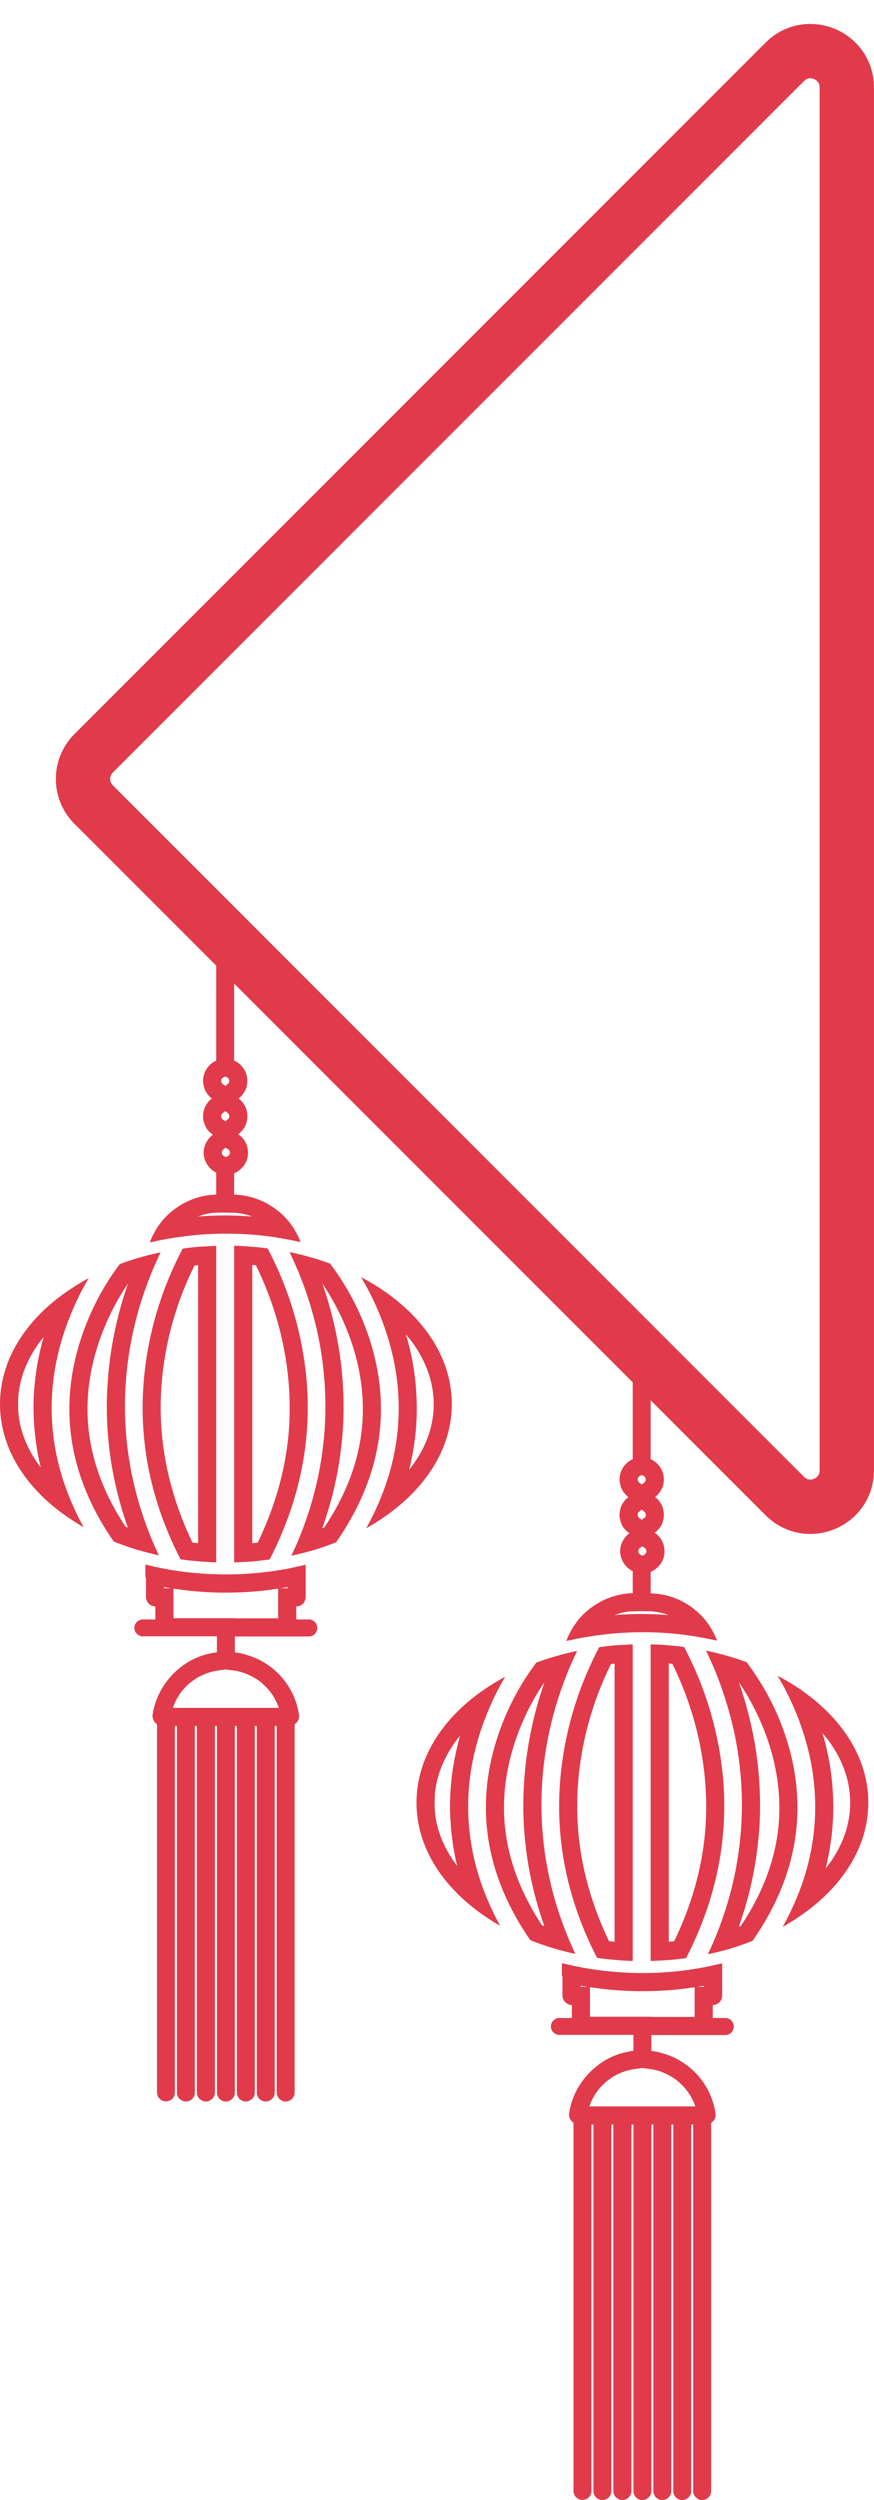 <svg width="48.263" height="138" viewBox="0 0 48.264 138" fill="none" xmlns="http://www.w3.org/2000/svg" xmlns:xlink="http://www.w3.org/1999/xlink">
	<desc>
			Created with Pixso.
	</desc>
	<defs/>
	<path id="Vector 2" d="M5.17 41.58C4.39 42.36 4.39 43.63 5.17 44.41L43.34 82.58C44.6 83.84 46.76 82.95 46.76 81.17L46.76 4.82C46.76 3.04 44.6 2.15 43.34 3.41L5.17 41.58Z" stroke="#E13A4B" stroke-opacity="1" stroke-width="3"/>
	<path id="Vector" d="M15.93 67.4C15.71 67.14 15.45 66.9 15.17 66.7C14.52 66.23 13.74 65.97 12.94 65.94L12.93 65.94L12.93 64.76C12.94 64.76 12.94 64.76 12.94 64.76C13.14 64.67 13.32 64.53 13.45 64.36C13.59 64.18 13.67 63.97 13.69 63.75C13.71 63.6 13.69 63.45 13.65 63.3C13.64 63.23 13.61 63.17 13.58 63.1C13.52 62.97 13.43 62.84 13.32 62.74C13.27 62.69 13.21 62.65 13.15 62.61C13.21 62.57 13.26 62.52 13.31 62.47C13.4 62.38 13.47 62.29 13.53 62.18C13.57 62.09 13.61 61.99 13.63 61.9C13.65 61.81 13.66 61.72 13.66 61.63C13.66 61.47 13.64 61.31 13.58 61.17C13.57 61.14 13.55 61.1 13.54 61.07C13.47 60.94 13.38 60.81 13.27 60.71C13.24 60.68 13.21 60.66 13.18 60.64C13.21 60.61 13.23 60.59 13.26 60.56C13.39 60.45 13.49 60.3 13.56 60.14C13.57 60.13 13.57 60.11 13.58 60.1C13.65 59.92 13.67 59.72 13.65 59.52C13.63 59.31 13.55 59.11 13.42 58.94C13.3 58.77 13.13 58.63 12.94 58.55C12.94 58.54 12.94 58.54 12.93 58.54L12.93 51.49C12.93 51.36 12.88 51.23 12.79 51.14C12.7 51.05 12.57 51 12.44 51C12.31 51 12.18 51.05 12.09 51.14C11.99 51.23 11.94 51.36 11.94 51.49L11.94 58.54C11.94 58.54 11.94 58.54 11.93 58.55C11.74 58.63 11.58 58.77 11.45 58.94C11.33 59.11 11.25 59.31 11.22 59.52C11.2 59.71 11.23 59.91 11.3 60.1C11.3 60.11 11.31 60.13 11.31 60.14C11.38 60.3 11.49 60.45 11.61 60.56C11.64 60.59 11.67 60.61 11.7 60.64C11.67 60.66 11.64 60.68 11.61 60.71C11.5 60.81 11.4 60.94 11.33 61.08C11.32 61.11 11.31 61.14 11.29 61.17C11.24 61.33 11.21 61.49 11.21 61.65C11.21 61.75 11.23 61.85 11.26 61.94C11.28 62.03 11.32 62.12 11.36 62.21C11.42 62.32 11.5 62.41 11.59 62.5C11.64 62.55 11.7 62.59 11.76 62.63C11.7 62.67 11.65 62.72 11.6 62.77C11.5 62.87 11.42 62.99 11.36 63.12C11.33 63.19 11.3 63.26 11.28 63.34C11.25 63.47 11.24 63.6 11.25 63.73C11.27 63.94 11.35 64.15 11.47 64.32C11.59 64.49 11.75 64.63 11.93 64.72C11.94 64.72 11.94 64.72 11.94 64.73L11.94 65.94L11.93 65.94C11.13 65.96 10.35 66.23 9.7 66.7C9.41 66.9 9.15 67.15 8.93 67.42C8.65 67.77 8.43 68.16 8.27 68.58C8.68 68.49 9.09 68.4 9.5 68.34C11.44 68.02 13.42 68.01 15.36 68.32C15.77 68.39 16.19 68.47 16.6 68.56L16.6 68.56L16.6 68.57L16.6 68.57L16.6 68.56L16.6 68.56C16.44 68.14 16.21 67.75 15.93 67.4ZM13.91 67.15Q13.85 67.12 13.79 67.1Q13.57 67.03 13.35 66.99Q13.13 66.95 12.91 66.94L12.3 66.93L11.97 66.94Q11.74 66.94 11.52 66.98Q11.3 67.02 11.09 67.1Q11 67.12 10.92 67.15Q11.67 67.09 12.43 67.09Q13.18 67.09 13.91 67.15ZM12.47 63.87L12.56 63.83Q12.59 63.82 12.61 63.8Q12.63 63.78 12.65 63.76Q12.67 63.73 12.68 63.71Q12.69 63.68 12.7 63.65Q12.7 63.62 12.69 63.59Q12.69 63.56 12.68 63.53Q12.66 63.5 12.64 63.48Q12.62 63.45 12.6 63.44L12.47 63.35L12.34 63.44Q12.32 63.46 12.3 63.48Q12.28 63.5 12.27 63.53Q12.26 63.56 12.25 63.59Q12.25 63.61 12.25 63.64Q12.25 63.67 12.26 63.7Q12.27 63.73 12.29 63.75Q12.31 63.77 12.33 63.79Q12.35 63.81 12.38 63.82L12.47 63.87ZM12.44 61.89L12.31 61.8Q12.29 61.79 12.27 61.77Q12.25 61.75 12.24 61.72Q12.23 61.7 12.22 61.67Q12.21 61.65 12.21 61.62Q12.21 61.59 12.22 61.57Q12.22 61.54 12.23 61.52Q12.25 61.49 12.26 61.47Q12.28 61.45 12.3 61.44L12.44 61.33L12.57 61.43Q12.6 61.45 12.61 61.47Q12.63 61.49 12.64 61.51Q12.65 61.54 12.66 61.56Q12.66 61.59 12.66 61.62Q12.66 61.64 12.66 61.67Q12.65 61.69 12.64 61.72Q12.63 61.74 12.61 61.76Q12.59 61.78 12.57 61.79L12.44 61.89ZM12.44 59.94L12.3 59.84Q12.28 59.82 12.26 59.8Q12.25 59.77 12.23 59.75Q12.22 59.72 12.22 59.69Q12.21 59.66 12.22 59.63Q12.22 59.61 12.23 59.58Q12.24 59.55 12.26 59.53Q12.28 59.5 12.3 59.49Q12.32 59.47 12.35 59.46L12.44 59.42L12.53 59.46Q12.55 59.47 12.58 59.49Q12.6 59.5 12.62 59.53Q12.63 59.55 12.64 59.58Q12.65 59.6 12.66 59.63Q12.66 59.66 12.66 59.69Q12.65 59.72 12.64 59.75Q12.63 59.78 12.61 59.8Q12.59 59.82 12.57 59.84L12.44 59.94Z" fill="#E13A4B" fill-opacity="1" fill-rule="evenodd"/>
	<path id="Vector" d="M17.03 89.39L16.36 89.39L16.36 88.67C16.5 88.67 16.63 88.62 16.73 88.52C16.77 88.48 16.8 88.44 16.82 88.39C16.86 88.31 16.88 88.23 16.88 88.15L16.88 86.37C16.55 86.45 16.21 86.52 15.88 86.59C13.63 87.01 11.32 87.01 9.06 86.59C9.05 86.59 9.04 86.58 9.03 86.58C8.7 86.52 8.36 86.44 8.03 86.36L8.03 87.07L8.06 87.07L8.06 88.15C8.06 88.23 8.08 88.31 8.12 88.39C8.14 88.44 8.18 88.48 8.22 88.52C8.31 88.62 8.44 88.67 8.58 88.67L8.58 89.39L7.91 89.39C7.9 89.39 7.88 89.39 7.87 89.39C7.82 89.39 7.78 89.4 7.73 89.41C7.73 89.41 7.73 89.41 7.73 89.42C7.67 89.44 7.61 89.47 7.57 89.52C7.52 89.56 7.48 89.61 7.46 89.67C7.43 89.73 7.42 89.79 7.42 89.85C7.42 89.92 7.43 89.98 7.46 90.04C7.48 90.1 7.52 90.15 7.57 90.19C7.61 90.24 7.67 90.27 7.73 90.29C7.78 90.32 7.85 90.33 7.91 90.32L11.98 90.32L11.98 91.2C11.97 91.2 11.97 91.2 11.97 91.2C11.77 91.23 11.57 91.27 11.38 91.32C10.72 91.5 10.12 91.85 9.63 92.33C8.99 92.95 8.56 93.76 8.43 94.64C8.41 94.74 8.43 94.85 8.47 94.94C8.51 95.03 8.58 95.11 8.66 95.17C8.66 95.17 8.67 95.17 8.67 95.17L8.67 115.5C8.67 115.63 8.72 115.75 8.81 115.84C8.81 115.84 8.81 115.85 8.82 115.85C8.91 115.94 9.03 115.99 9.17 115.99C9.3 115.99 9.42 115.94 9.52 115.85C9.61 115.75 9.66 115.63 9.66 115.5L9.66 95.27L9.77 95.27L9.77 115.5C9.77 115.63 9.82 115.76 9.91 115.85C9.92 115.85 9.92 115.85 9.92 115.85C10.01 115.94 10.14 116 10.27 116C10.4 116 10.53 115.94 10.62 115.85L10.62 115.85C10.71 115.76 10.76 115.63 10.76 115.5L10.76 95.27L10.87 95.27L10.87 115.5C10.87 115.63 10.92 115.76 11.02 115.85C11.02 115.85 11.02 115.85 11.02 115.85C11.11 115.94 11.24 116 11.37 116C11.5 116 11.63 115.94 11.72 115.85C11.72 115.85 11.72 115.85 11.72 115.85C11.81 115.76 11.87 115.63 11.87 115.5L11.87 95.27L11.98 95.27L11.98 96.27L11.98 115.5C11.98 115.63 12.03 115.76 12.12 115.85C12.12 115.85 12.12 115.85 12.12 115.85C12.21 115.94 12.34 116 12.47 116C12.6 116 12.73 115.94 12.82 115.85C12.82 115.85 12.82 115.85 12.82 115.85C12.92 115.76 12.97 115.63 12.97 115.5L12.97 95.27L13.08 95.27L13.08 115.5C13.08 115.63 13.13 115.76 13.22 115.85C13.22 115.85 13.22 115.85 13.22 115.85C13.32 115.94 13.44 116 13.57 116C13.7 116 13.83 115.94 13.92 115.85C13.92 115.85 13.93 115.85 13.93 115.85C14.02 115.76 14.07 115.63 14.07 115.5L14.07 95.27L14.18 95.27L14.18 115.5C14.18 115.63 14.23 115.76 14.32 115.85C14.32 115.85 14.32 115.85 14.32 115.85C14.42 115.94 14.54 116 14.67 116C14.81 116 14.93 115.94 15.03 115.85C15.03 115.85 15.03 115.85 15.03 115.85C15.12 115.76 15.17 115.63 15.17 115.5L15.17 95.27L15.28 95.27L15.28 115.5C15.28 115.63 15.33 115.76 15.43 115.85C15.52 115.94 15.65 116 15.78 116C15.91 116 16.03 115.94 16.13 115.85C16.13 115.85 16.13 115.85 16.13 115.85C16.22 115.76 16.27 115.63 16.27 115.5L16.27 95.18C16.28 95.17 16.28 95.17 16.28 95.17C16.36 95.11 16.43 95.04 16.47 94.95C16.52 94.85 16.53 94.75 16.51 94.64C16.38 93.76 15.96 92.95 15.32 92.33C14.82 91.85 14.22 91.51 13.56 91.33C13.37 91.27 13.18 91.23 12.98 91.21C12.97 91.21 12.97 91.21 12.97 91.21L12.97 90.33L17.03 90.33C17.09 90.33 17.16 90.32 17.22 90.3C17.28 90.27 17.33 90.24 17.38 90.2C17.42 90.15 17.46 90.1 17.48 90.04C17.51 89.98 17.52 89.92 17.52 89.86C17.52 89.79 17.51 89.73 17.48 89.67C17.46 89.62 17.42 89.56 17.38 89.52C17.33 89.48 17.28 89.44 17.22 89.42C17.21 89.42 17.21 89.42 17.2 89.41C17.16 89.4 17.12 89.39 17.08 89.39C17.06 89.39 17.05 89.39 17.03 89.39L17.03 89.39ZM15.36 89.33L15.36 87.69Q15.08 87.73 14.8 87.77Q13.64 87.91 12.45 87.91Q11.27 87.91 10.1 87.76Q9.84 87.73 9.58 87.69L9.58 89.32L12.98 89.32L12.98 89.33L15.36 89.33ZM9.45 87.67Q9.26 87.64 9.06 87.6L9.06 87.67L9.45 87.67ZM15.49 87.67L15.88 87.67L15.88 87.6Q15.68 87.64 15.49 87.67ZM12.46 92.15L12.85 92.2Q13.1 92.23 13.34 92.3Q13.58 92.37 13.8 92.48Q14.03 92.59 14.24 92.73Q14.44 92.87 14.62 93.05Q14.8 93.22 14.95 93.42Q15.1 93.62 15.22 93.85Q15.32 94.05 15.4 94.27L9.55 94.27Q9.62 94.05 9.73 93.84Q9.84 93.62 9.99 93.42Q10.14 93.22 10.32 93.04Q10.5 92.87 10.71 92.73Q10.91 92.58 11.14 92.48Q11.37 92.37 11.61 92.3Q11.85 92.23 12.1 92.2L12.46 92.15Z" fill="#E13A4B" fill-opacity="1" fill-rule="evenodd"/>
	<path id="Vector" d="M15.54 73.78L15.54 73.78Q16.16 76.48 15.94 79.1Q15.67 82.18 14.23 85.15Q14.08 85.17 13.93 85.18L13.93 69.82Q14.03 69.83 14.13 69.84Q14.54 70.67 14.86 71.53Q15.27 72.63 15.54 73.78ZM13.93 68.82C14.21 68.84 14.5 68.87 14.78 68.91C15.55 70.38 16.14 71.94 16.51 73.55C17.51 77.85 16.96 82.06 14.89 86.08C14.57 86.12 14.25 86.16 13.93 86.19C13.6 86.21 13.27 86.23 12.93 86.24L12.93 68.76C13.27 68.77 13.6 68.79 13.93 68.82Z" fill="#E13A4B" fill-opacity="1" fill-rule="evenodd"/>
	<path id="Vector" d="M17.23 69.42C17.57 69.52 17.9 69.63 18.23 69.75C19.28 71.14 20.07 72.71 20.55 74.38C21.61 78.1 20.94 81.71 18.56 85.13C18.16 85.29 17.75 85.43 17.33 85.56C16.92 85.68 16.51 85.78 16.09 85.87C16.27 85.49 16.44 85.11 16.59 84.73C18.39 80.21 18.13 76.16 17.48 73.33C17.23 72.28 16.91 71.25 16.5 70.25C16.34 69.87 16.17 69.49 15.99 69.11C16.41 69.2 16.82 69.3 17.23 69.42ZM17.8 70.85Q18.19 71.96 18.45 73.1Q18.85 74.82 18.94 76.55Q19.01 77.75 18.93 78.95Q18.87 79.77 18.75 80.58Q18.46 82.49 17.8 84.35Q17.86 84.33 17.91 84.31Q19.79 81.5 20.01 78.56Q20.15 76.64 19.59 74.66Q19.26 73.52 18.74 72.47Q18.33 71.63 17.8 70.85Z" fill="#E13A4B" fill-opacity="1" fill-rule="evenodd"/>
	<path id="Vector" d="M10.94 86.18C10.62 86.15 10.3 86.12 9.97 86.07C7.91 82.07 7.37 77.88 8.35 73.6C8.72 71.97 9.31 70.4 10.09 68.92C10.37 68.88 10.66 68.85 10.94 68.82C11.28 68.8 11.61 68.78 11.94 68.77L11.94 86.24C11.61 86.23 11.28 86.21 10.94 86.18ZM10.94 85.18L10.94 69.83Q10.84 69.84 10.74 69.85Q10.33 70.68 10 71.55Q9.59 72.66 9.32 73.82Q8.7 76.53 8.94 79.17Q9.22 82.21 10.63 85.15Q10.79 85.16 10.94 85.18Z" fill="#E13A4B" fill-opacity="1" fill-rule="evenodd"/>
	<path id="Vector" d="M8.87 69.13C8.69 69.5 8.52 69.88 8.36 70.27C7.96 71.26 7.63 72.28 7.39 73.33C6.74 76.15 6.48 80.19 8.27 84.7C8.42 85.08 8.59 85.46 8.77 85.85C8.35 85.76 7.94 85.65 7.53 85.53C7.11 85.4 6.69 85.25 6.28 85.09C3.92 81.68 3.26 78.08 4.32 74.38C4.8 72.72 5.57 71.16 6.61 69.78C6.94 69.65 7.28 69.54 7.62 69.44C8.03 69.32 8.45 69.21 8.87 69.13ZM7.07 70.85Q6.55 71.61 6.15 72.42Q5.62 73.49 5.28 74.66Q4.72 76.63 4.86 78.55Q5.08 81.47 6.93 84.27Q7 84.3 7.06 84.32Q6.41 82.48 6.12 80.6Q6 79.77 5.94 78.94Q5.86 77.76 5.93 76.59Q6.02 74.84 6.42 73.1Q6.68 71.96 7.07 70.85Q7.07 70.85 7.07 70.85Z" fill="#E13A4B" fill-opacity="1" fill-rule="evenodd"/>
	<path id="Vector" d="M4.9 70.55C4.57 71.11 4.27 71.69 4.02 72.29C3.77 72.87 3.55 73.46 3.38 74.07C2.75 76.23 2.47 79.21 3.79 82.54C4.02 83.12 4.29 83.7 4.62 84.3C4.02 83.95 3.46 83.57 2.96 83.16C1.11 81.63 0 79.66 0 77.5C0 75.25 1.21 73.2 3.2 71.65C3.72 71.25 4.29 70.88 4.9 70.55ZM2.42 73.79Q2.27 73.97 2.14 74.15Q1.58 74.93 1.29 75.77Q1.08 76.37 1.02 76.98Q1 77.24 1 77.5Q1 77.9 1.05 78.29Q1.25 79.57 2.07 80.76Q2.16 80.88 2.25 81Q2.08 80.33 1.99 79.64Q1.92 79.17 1.89 78.69Q1.83 77.94 1.86 77.19Q1.93 75.48 2.41 73.8Q2.41 73.79 2.42 73.79Z" fill="#E13A4B" fill-opacity="1" fill-rule="evenodd"/>
	<path id="Vector" d="M23 77.11Q22.93 75.44 22.46 73.8L22.45 73.79Q22.43 73.72 22.41 73.66Q22.61 73.88 22.78 74.11Q23.35 74.9 23.65 75.75Q23.86 76.36 23.92 76.97Q23.95 77.24 23.95 77.5Q23.95 77.91 23.89 78.3Q23.69 79.6 22.85 80.79Q22.72 80.97 22.59 81.14Q22.78 80.4 22.88 79.65Q22.95 79.19 22.98 78.72Q23.04 77.91 23 77.11ZM21.87 83.25C21.37 83.65 20.82 84.02 20.22 84.36C20.55 83.77 20.82 83.19 21.05 82.62C22.41 79.26 22.12 76.24 21.49 74.07C21.31 73.44 21.08 72.81 20.82 72.21C20.56 71.62 20.27 71.05 19.94 70.5C20.54 70.81 21.11 71.17 21.62 71.56C23.69 73.12 24.95 75.21 24.95 77.5C24.95 79.7 23.79 81.71 21.87 83.25Z" fill="#E13A4B" fill-opacity="1" fill-rule="evenodd"/>
	<path id="Vector" d="M38.93 89.4C38.71 89.14 38.45 88.9 38.17 88.7C37.52 88.23 36.74 87.97 35.94 87.95L35.93 87.94L35.93 86.76C35.94 86.76 35.94 86.76 35.94 86.76C36.14 86.67 36.32 86.53 36.45 86.36C36.59 86.18 36.67 85.97 36.69 85.75C36.71 85.6 36.69 85.45 36.65 85.3C36.64 85.23 36.61 85.17 36.58 85.1C36.52 84.97 36.43 84.84 36.32 84.74C36.27 84.69 36.21 84.65 36.15 84.61C36.21 84.57 36.26 84.52 36.31 84.47C36.4 84.38 36.47 84.29 36.53 84.18C36.57 84.09 36.61 83.99 36.63 83.9C36.65 83.81 36.66 83.72 36.66 83.63C36.66 83.47 36.64 83.31 36.58 83.17C36.57 83.14 36.55 83.1 36.54 83.07C36.47 82.94 36.38 82.81 36.27 82.71C36.24 82.68 36.21 82.66 36.18 82.64C36.21 82.61 36.23 82.59 36.26 82.56C36.39 82.45 36.49 82.3 36.56 82.14C36.57 82.13 36.57 82.11 36.58 82.1C36.65 81.92 36.67 81.72 36.65 81.52C36.63 81.31 36.55 81.11 36.42 80.94C36.3 80.77 36.13 80.63 35.94 80.55C35.94 80.54 35.94 80.54 35.93 80.54L35.93 73.49C35.93 73.36 35.88 73.23 35.79 73.14C35.7 73.05 35.57 73 35.44 73C35.31 73 35.18 73.05 35.09 73.14C34.99 73.23 34.94 73.36 34.94 73.49L34.94 80.54C34.94 80.54 34.94 80.54 34.93 80.55C34.74 80.63 34.58 80.77 34.45 80.94C34.33 81.11 34.25 81.31 34.22 81.52C34.2 81.71 34.23 81.91 34.3 82.1C34.3 82.11 34.31 82.13 34.31 82.14C34.38 82.3 34.49 82.45 34.61 82.56C34.64 82.59 34.67 82.61 34.7 82.64C34.67 82.66 34.64 82.68 34.61 82.71C34.5 82.81 34.4 82.94 34.33 83.08C34.32 83.11 34.31 83.14 34.29 83.17C34.24 83.33 34.21 83.49 34.21 83.65C34.21 83.75 34.23 83.85 34.26 83.94C34.28 84.03 34.32 84.12 34.36 84.21C34.42 84.32 34.5 84.41 34.59 84.5C34.64 84.55 34.7 84.59 34.76 84.63C34.7 84.67 34.65 84.72 34.6 84.77C34.5 84.87 34.42 84.99 34.36 85.12C34.33 85.19 34.3 85.26 34.28 85.34C34.25 85.47 34.24 85.6 34.25 85.73C34.27 85.94 34.35 86.15 34.47 86.32C34.59 86.49 34.75 86.63 34.93 86.72C34.94 86.72 34.94 86.72 34.94 86.73L34.94 87.94L34.93 87.94C34.13 87.96 33.35 88.23 32.7 88.7C32.41 88.9 32.15 89.15 31.93 89.42C31.65 89.77 31.43 90.16 31.27 90.58C31.68 90.49 32.09 90.4 32.5 90.34C34.44 90.02 36.42 90.01 38.36 90.32C38.77 90.39 39.19 90.47 39.6 90.56L39.6 90.56L39.6 90.57L39.6 90.57L39.6 90.56L39.6 90.56C39.44 90.14 39.21 89.75 38.93 89.4ZM36.91 89.15Q36.85 89.12 36.79 89.1Q36.57 89.03 36.35 88.99Q36.13 88.95 35.91 88.94L35.3 88.93L34.97 88.94Q34.74 88.94 34.52 88.98Q34.3 89.02 34.09 89.1Q34 89.12 33.92 89.15Q34.67 89.09 35.43 89.09Q36.18 89.09 36.91 89.15ZM35.47 85.87L35.56 85.83Q35.59 85.82 35.61 85.8Q35.63 85.78 35.65 85.76Q35.67 85.73 35.68 85.71Q35.69 85.68 35.7 85.65Q35.7 85.62 35.69 85.59Q35.69 85.56 35.68 85.53Q35.66 85.5 35.64 85.48Q35.62 85.45 35.6 85.44L35.47 85.35L35.34 85.44Q35.32 85.46 35.3 85.48Q35.28 85.5 35.27 85.53Q35.26 85.56 35.25 85.59Q35.25 85.61 35.25 85.64Q35.25 85.67 35.26 85.7Q35.27 85.73 35.29 85.75Q35.31 85.77 35.33 85.79Q35.35 85.81 35.38 85.82L35.47 85.87ZM35.44 83.89L35.31 83.8Q35.29 83.79 35.27 83.77Q35.25 83.75 35.24 83.72Q35.23 83.7 35.22 83.67Q35.21 83.65 35.21 83.62Q35.21 83.59 35.22 83.57Q35.22 83.54 35.23 83.52Q35.25 83.49 35.26 83.47Q35.28 83.45 35.3 83.44L35.44 83.33L35.57 83.43Q35.6 83.45 35.61 83.47Q35.63 83.49 35.64 83.51Q35.65 83.54 35.66 83.56Q35.66 83.59 35.66 83.62Q35.66 83.64 35.66 83.67Q35.65 83.69 35.64 83.72Q35.63 83.74 35.61 83.76Q35.59 83.78 35.57 83.79L35.44 83.89ZM35.44 81.94L35.3 81.84Q35.28 81.82 35.26 81.8Q35.25 81.77 35.23 81.75Q35.22 81.72 35.22 81.69Q35.21 81.66 35.22 81.63Q35.22 81.61 35.23 81.58Q35.24 81.55 35.26 81.53Q35.28 81.5 35.3 81.49Q35.32 81.47 35.35 81.46L35.44 81.42L35.53 81.46Q35.55 81.47 35.58 81.49Q35.6 81.5 35.62 81.53Q35.63 81.55 35.64 81.58Q35.65 81.6 35.66 81.63Q35.66 81.66 35.66 81.69Q35.65 81.72 35.64 81.75Q35.63 81.78 35.61 81.8Q35.59 81.82 35.57 81.84L35.44 81.94Z" fill="#E13A4B" fill-opacity="1" fill-rule="evenodd"/>
	<path id="Vector" d="M40.03 111.39L39.36 111.39L39.36 110.67C39.5 110.67 39.63 110.62 39.73 110.52C39.77 110.48 39.8 110.44 39.82 110.39C39.86 110.32 39.88 110.24 39.88 110.15L39.88 108.37C39.55 108.45 39.21 108.52 38.88 108.59C36.63 109.02 34.32 109.01 32.06 108.59C32.05 108.59 32.04 108.58 32.03 108.58C31.7 108.52 31.36 108.44 31.03 108.36L31.03 109.07L31.06 109.07L31.06 110.15C31.06 110.24 31.08 110.32 31.12 110.39C31.14 110.44 31.18 110.48 31.22 110.52C31.31 110.62 31.44 110.67 31.58 110.67L31.58 111.39L30.91 111.39C30.9 111.39 30.88 111.39 30.87 111.39C30.82 111.39 30.78 111.4 30.73 111.41C30.73 111.41 30.73 111.41 30.73 111.42C30.67 111.44 30.61 111.47 30.57 111.52C30.52 111.56 30.48 111.61 30.46 111.67C30.43 111.73 30.42 111.79 30.42 111.85C30.42 111.92 30.43 111.98 30.46 112.04C30.48 112.1 30.52 112.15 30.57 112.19C30.61 112.24 30.67 112.27 30.73 112.29C30.78 112.32 30.85 112.33 30.91 112.32L34.98 112.32L34.98 113.2C34.97 113.2 34.97 113.2 34.97 113.2C34.77 113.23 34.57 113.27 34.38 113.32C33.72 113.5 33.12 113.85 32.63 114.33C31.99 114.95 31.56 115.76 31.43 116.64C31.41 116.74 31.43 116.85 31.47 116.94C31.51 117.03 31.58 117.11 31.66 117.17C31.66 117.17 31.67 117.17 31.67 117.17L31.67 137.5C31.67 137.63 31.72 137.75 31.81 137.84C31.81 137.84 31.81 137.85 31.82 137.85C31.91 137.94 32.03 137.99 32.17 137.99C32.3 137.99 32.42 137.94 32.52 137.85C32.61 137.75 32.66 137.63 32.66 137.5L32.66 117.27L32.77 117.27L32.77 137.5C32.77 137.63 32.82 137.75 32.91 137.85C32.92 137.85 32.92 137.85 32.92 137.85C33.01 137.94 33.14 138 33.27 138C33.4 138 33.53 137.94 33.62 137.85L33.62 137.85C33.71 137.75 33.76 137.63 33.76 137.5L33.76 117.27L33.87 117.27L33.87 137.5C33.87 137.63 33.92 137.75 34.02 137.85C34.02 137.85 34.02 137.85 34.02 137.85C34.11 137.94 34.24 138 34.37 138C34.5 138 34.63 137.94 34.72 137.85C34.72 137.85 34.72 137.85 34.72 137.85C34.81 137.75 34.87 137.63 34.87 137.5L34.87 117.27L34.98 117.27L34.98 118.27L34.98 137.5C34.98 137.63 35.03 137.75 35.12 137.85C35.12 137.85 35.12 137.85 35.12 137.85C35.21 137.94 35.34 138 35.47 138C35.6 138 35.73 137.94 35.82 137.85C35.82 137.85 35.82 137.85 35.82 137.85C35.92 137.75 35.97 137.63 35.97 137.5L35.97 117.27L36.08 117.27L36.08 137.5C36.08 137.63 36.13 137.75 36.22 137.85C36.22 137.85 36.22 137.85 36.22 137.85C36.32 137.94 36.44 138 36.57 138C36.7 138 36.83 137.94 36.92 137.85C36.92 137.85 36.93 137.85 36.93 137.85C37.02 137.75 37.07 137.63 37.07 137.5L37.07 117.27L37.18 117.27L37.18 137.5C37.18 137.63 37.23 137.75 37.32 137.85C37.32 137.85 37.32 137.85 37.32 137.85C37.42 137.94 37.54 138 37.67 138C37.81 138 37.93 137.94 38.03 137.85C38.03 137.85 38.03 137.85 38.03 137.85C38.12 137.75 38.17 137.63 38.17 137.5L38.17 117.27L38.28 117.27L38.28 137.5C38.28 137.63 38.33 137.76 38.43 137.85C38.52 137.94 38.65 138 38.78 138C38.91 138 39.03 137.94 39.13 137.85C39.13 137.85 39.13 137.85 39.13 137.85C39.22 137.75 39.27 137.63 39.27 137.5L39.27 117.18C39.28 117.18 39.28 117.17 39.28 117.17C39.36 117.12 39.43 117.04 39.47 116.95C39.52 116.85 39.53 116.75 39.51 116.64C39.38 115.76 38.96 114.95 38.32 114.33C37.82 113.85 37.22 113.51 36.56 113.33C36.37 113.27 36.18 113.23 35.98 113.21C35.97 113.21 35.97 113.21 35.97 113.21L35.97 112.33L40.03 112.33C40.09 112.33 40.16 112.32 40.22 112.3C40.28 112.28 40.33 112.24 40.38 112.2C40.42 112.15 40.46 112.1 40.48 112.04C40.51 111.98 40.52 111.92 40.52 111.86C40.52 111.79 40.51 111.73 40.48 111.67C40.46 111.62 40.42 111.56 40.38 111.52C40.33 111.48 40.28 111.44 40.22 111.42C40.21 111.42 40.21 111.42 40.2 111.41C40.16 111.4 40.12 111.39 40.08 111.39C40.06 111.39 40.05 111.39 40.03 111.39L40.03 111.39ZM38.36 111.33L38.36 109.69Q38.08 109.73 37.8 109.77Q36.64 109.91 35.45 109.91Q34.27 109.91 33.1 109.76Q32.84 109.73 32.58 109.69L32.58 111.32L35.98 111.32L35.98 111.33L38.36 111.33ZM32.45 109.67Q32.26 109.64 32.06 109.61L32.06 109.67L32.45 109.67ZM38.49 109.67L38.88 109.67L38.88 109.61Q38.68 109.64 38.49 109.67ZM35.46 114.15L35.85 114.2Q36.1 114.23 36.34 114.3Q36.58 114.37 36.8 114.48Q37.03 114.59 37.24 114.73Q37.44 114.87 37.62 115.05Q37.8 115.22 37.95 115.42Q38.1 115.62 38.22 115.85Q38.32 116.05 38.4 116.27L32.55 116.27Q32.62 116.05 32.73 115.84Q32.84 115.62 32.99 115.42Q33.14 115.22 33.32 115.05Q33.5 114.87 33.71 114.73Q33.91 114.58 34.14 114.48Q34.37 114.37 34.61 114.3Q34.85 114.23 35.1 114.2L35.46 114.15Z" fill="#E13A4B" fill-opacity="1" fill-rule="evenodd"/>
	<path id="Vector" d="M38.54 95.78L38.54 95.78Q39.16 98.48 38.94 101.1Q38.67 104.18 37.23 107.15Q37.08 107.17 36.93 107.18L36.93 91.82Q37.03 91.83 37.13 91.84Q37.54 92.67 37.86 93.53Q38.27 94.63 38.54 95.78ZM36.93 90.82C37.21 90.84 37.5 90.87 37.78 90.91C38.55 92.38 39.14 93.94 39.51 95.55C40.51 99.85 39.96 104.06 37.89 108.08C37.57 108.13 37.25 108.16 36.93 108.19C36.6 108.21 36.27 108.23 35.93 108.24L35.93 90.77C36.27 90.77 36.6 90.79 36.93 90.82Z" fill="#E13A4B" fill-opacity="1" fill-rule="evenodd"/>
	<path id="Vector" d="M40.23 91.42C40.57 91.52 40.9 91.63 41.23 91.75C42.28 93.14 43.07 94.71 43.55 96.38C44.61 100.1 43.94 103.71 41.56 107.13C41.16 107.29 40.75 107.43 40.33 107.56C39.92 107.68 39.51 107.78 39.09 107.87C39.27 107.49 39.44 107.11 39.59 106.73C41.39 102.21 41.13 98.16 40.48 95.33C40.23 94.28 39.91 93.25 39.5 92.25C39.34 91.87 39.17 91.49 38.99 91.11C39.41 91.2 39.82 91.3 40.23 91.42ZM40.8 92.85Q41.19 93.96 41.45 95.1Q41.85 96.82 41.94 98.55Q42.01 99.75 41.93 100.95Q41.87 101.77 41.75 102.58Q41.46 104.49 40.8 106.35Q40.86 106.33 40.91 106.31Q42.79 103.5 43.01 100.57Q43.15 98.64 42.59 96.66Q42.26 95.52 41.74 94.47Q41.33 93.63 40.8 92.85Z" fill="#E13A4B" fill-opacity="1" fill-rule="evenodd"/>
	<path id="Vector" d="M33.94 108.18C33.62 108.15 33.3 108.12 32.97 108.07C30.91 104.07 30.37 99.88 31.35 95.6C31.72 93.97 32.31 92.4 33.09 90.92C33.37 90.88 33.66 90.85 33.94 90.82C34.28 90.8 34.61 90.78 34.94 90.77L34.94 108.24C34.61 108.23 34.28 108.21 33.94 108.18ZM33.94 107.18L33.94 91.83Q33.84 91.84 33.74 91.85Q33.33 92.68 33 93.55Q32.59 94.66 32.32 95.82Q31.7 98.53 31.94 101.17Q32.22 104.21 33.63 107.15Q33.79 107.16 33.94 107.18Z" fill="#E13A4B" fill-opacity="1" fill-rule="evenodd"/>
	<path id="Vector" d="M31.87 91.13C31.69 91.5 31.52 91.88 31.36 92.27C30.96 93.26 30.63 94.28 30.39 95.33C29.74 98.15 29.48 102.19 31.27 106.7C31.42 107.08 31.59 107.46 31.77 107.85C31.35 107.76 30.94 107.65 30.53 107.53C30.11 107.4 29.69 107.26 29.28 107.09C26.93 103.68 26.26 100.08 27.32 96.38C27.8 94.72 28.57 93.16 29.61 91.78C29.94 91.65 30.28 91.54 30.62 91.44C31.03 91.32 31.45 91.21 31.87 91.13ZM30.07 92.85Q29.55 93.61 29.15 94.42Q28.62 95.49 28.28 96.66Q27.72 98.63 27.86 100.55Q28.08 103.47 29.93 106.27Q30 106.3 30.06 106.32Q29.41 104.48 29.12 102.6Q29 101.77 28.94 100.94Q28.86 99.76 28.93 98.59Q29.02 96.84 29.42 95.1Q29.68 93.96 30.07 92.85Q30.07 92.85 30.07 92.85Z" fill="#E13A4B" fill-opacity="1" fill-rule="evenodd"/>
	<path id="Vector" d="M27.9 92.55C27.57 93.11 27.27 93.69 27.02 94.29C26.77 94.87 26.55 95.46 26.38 96.07C25.75 98.23 25.47 101.21 26.79 104.54C27.02 105.12 27.29 105.7 27.62 106.3C27.02 105.96 26.46 105.57 25.96 105.16C24.11 103.63 23 101.66 23 99.5C23 97.25 24.21 95.2 26.2 93.65C26.72 93.25 27.29 92.88 27.9 92.55ZM25.42 95.79Q25.27 95.97 25.14 96.15Q24.58 96.93 24.29 97.77Q24.08 98.37 24.02 98.98Q24 99.24 24 99.5Q24 99.9 24.05 100.3Q24.25 101.57 25.07 102.76Q25.16 102.88 25.25 103Q25.08 102.33 24.99 101.64Q24.92 101.17 24.89 100.69Q24.83 99.94 24.86 99.19Q24.93 97.48 25.41 95.8Q25.41 95.79 25.42 95.79Z" fill="#E13A4B" fill-opacity="1" fill-rule="evenodd"/>
	<path id="Vector" d="M46 99.11Q45.93 97.44 45.46 95.8L45.45 95.79Q45.43 95.72 45.41 95.66Q45.61 95.88 45.78 96.11Q46.35 96.9 46.65 97.75Q46.86 98.36 46.92 98.97Q46.95 99.24 46.95 99.5Q46.95 99.91 46.89 100.3Q46.69 101.6 45.85 102.8Q45.72 102.97 45.59 103.14Q45.78 102.4 45.88 101.65Q45.95 101.19 45.98 100.72Q46.04 99.91 46 99.11ZM44.87 105.25C44.37 105.65 43.82 106.02 43.22 106.36C43.55 105.77 43.82 105.19 44.05 104.63C45.41 101.26 45.12 98.24 44.49 96.07C44.31 95.44 44.08 94.81 43.82 94.21C43.56 93.62 43.27 93.05 42.94 92.5C43.54 92.81 44.11 93.17 44.62 93.56C46.69 95.12 47.95 97.21 47.95 99.5C47.95 101.7 46.79 103.71 44.87 105.25Z" fill="#E13A4B" fill-opacity="1" fill-rule="evenodd"/>
</svg>
